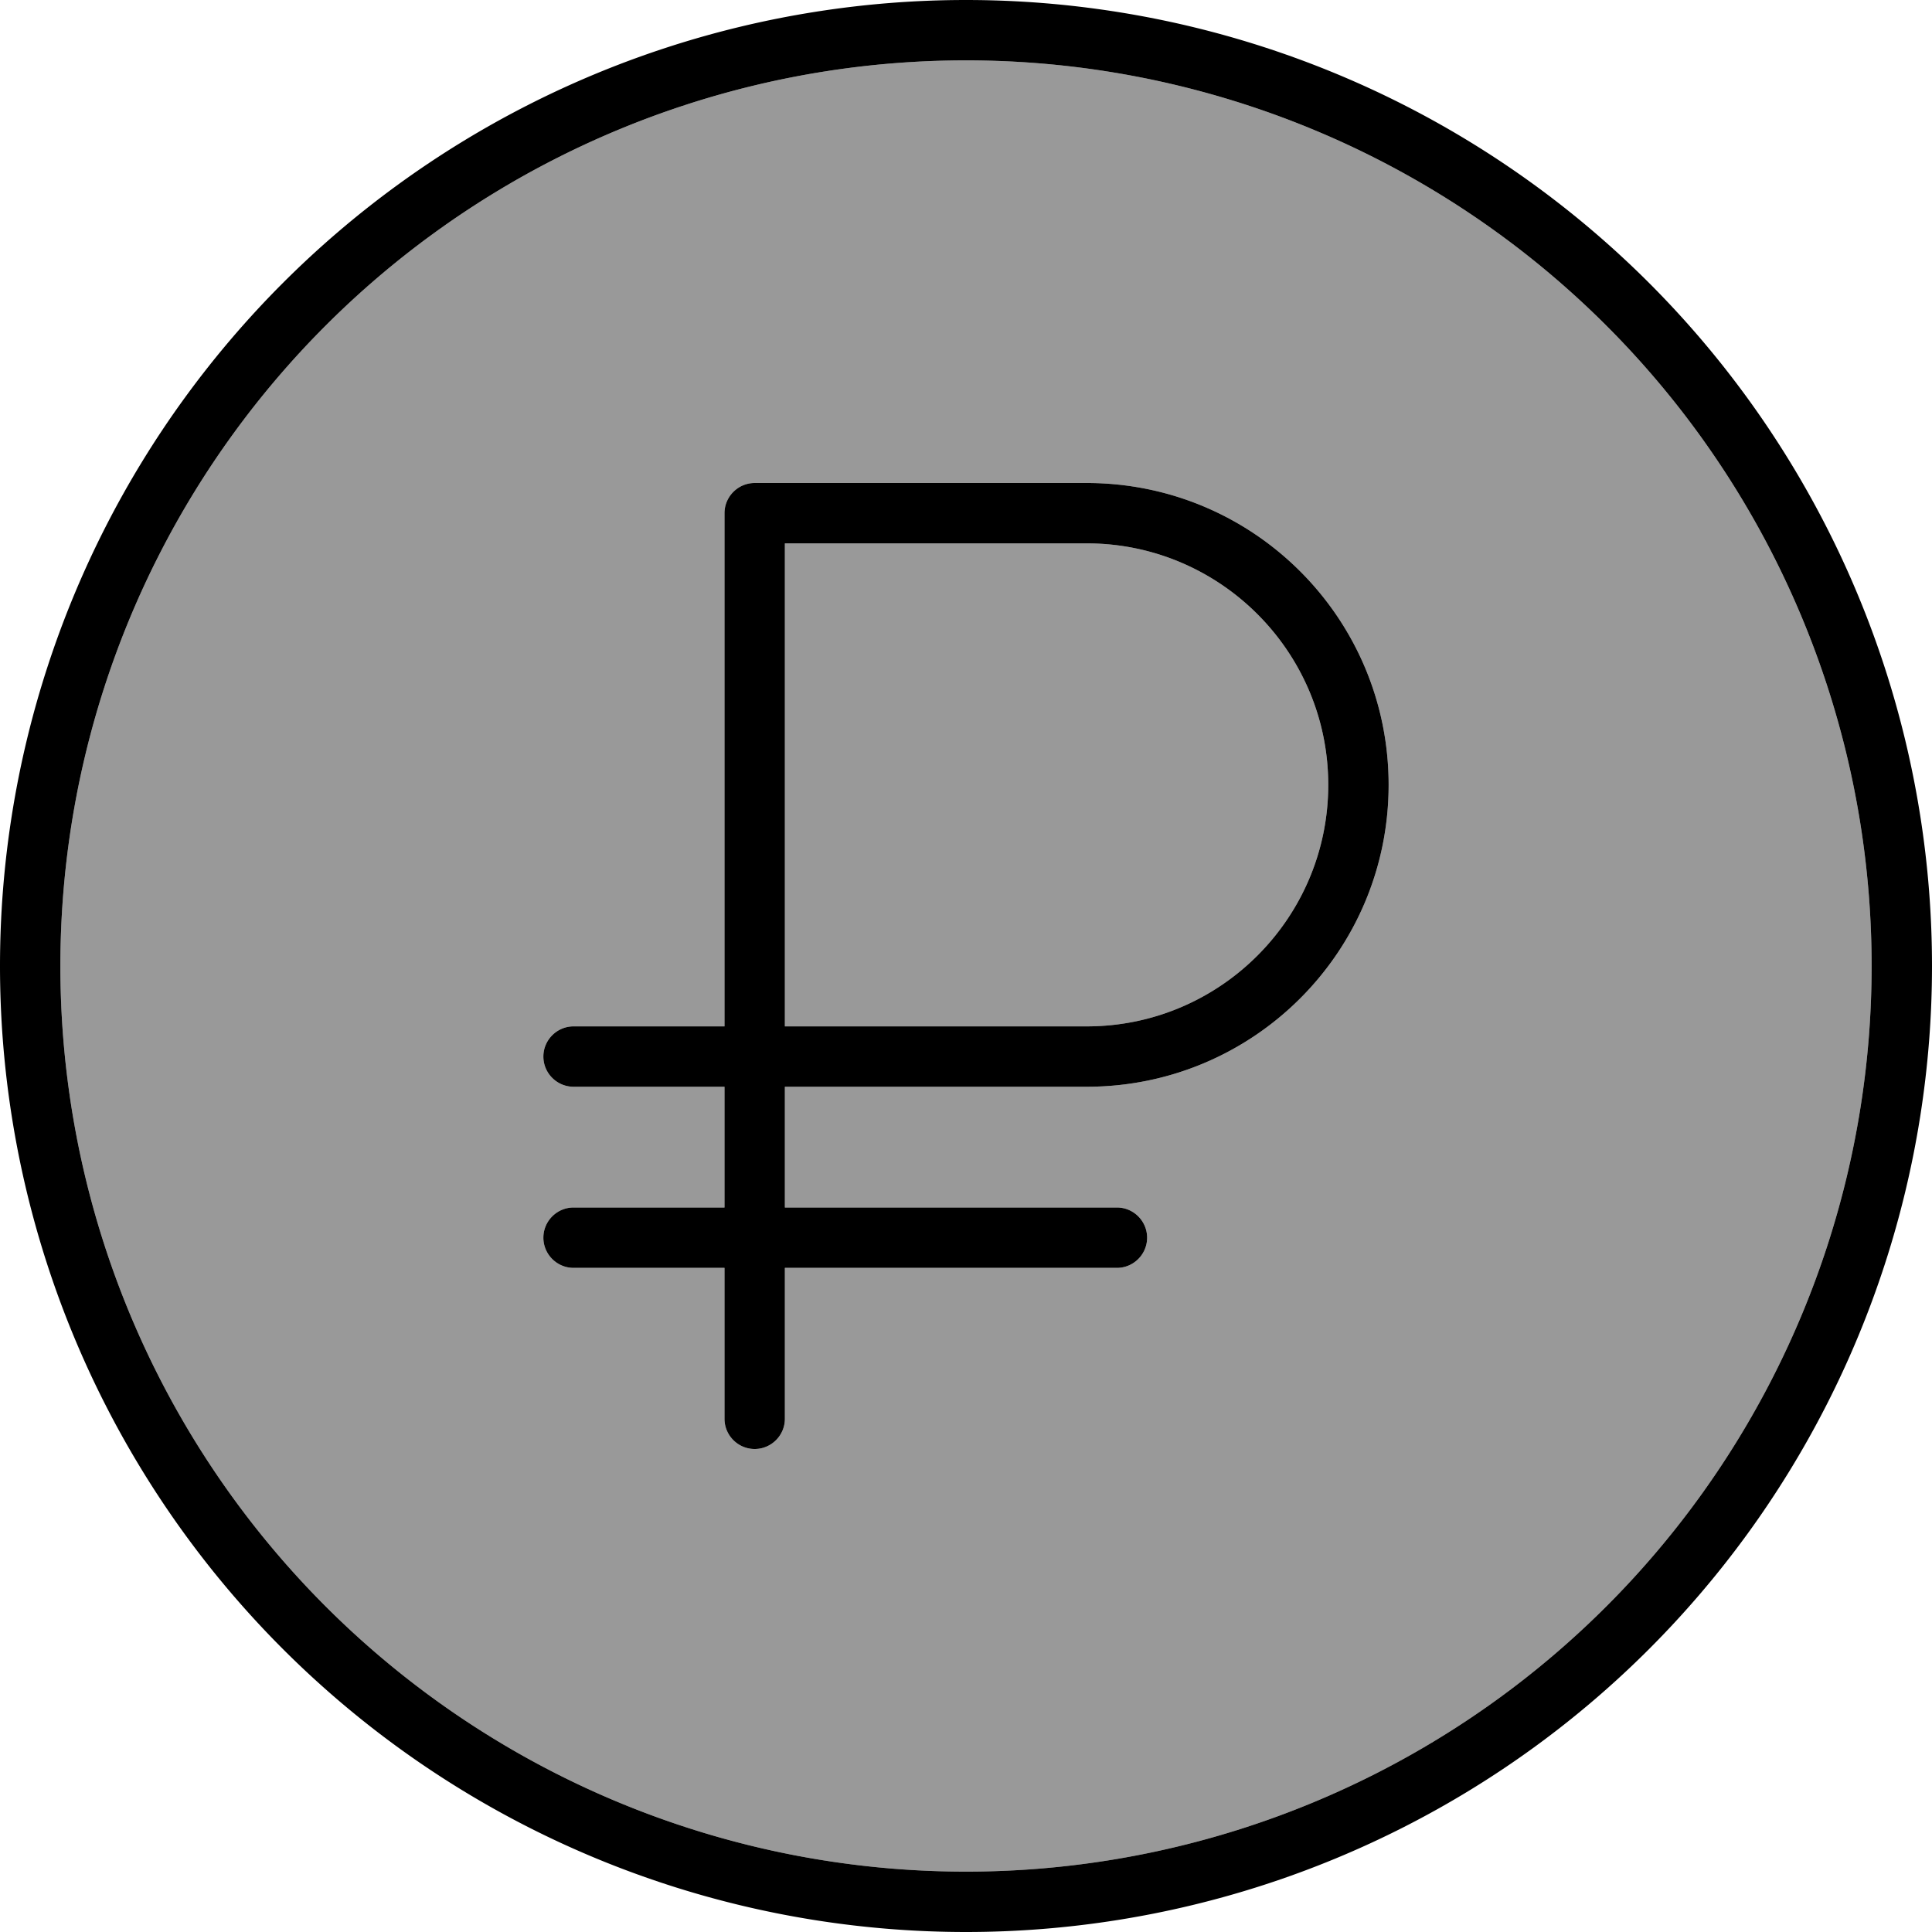 <svg fill="currentColor" xmlns="http://www.w3.org/2000/svg" viewBox="0 0 512 512"><!--! Font Awesome Pro 7.1.0 by @fontawesome - https://fontawesome.com License - https://fontawesome.com/license (Commercial License) Copyright 2025 Fonticons, Inc. --><path opacity=".4" fill="currentColor" d="M16 256a240 240 0 1 0 480 0 240 240 0 1 0 -480 0zm128 24c0-4.4 3.6-8 8-8l40 0 0-136c0-4.4 3.6-8 8-8l88 0c44.2 0 80 35.8 80 80s-35.8 80-80 80l-80 0 0 32 88 0c4.4 0 8 3.6 8 8s-3.6 8-8 8l-88 0 0 40c0 4.4-3.6 8-8 8s-8-3.6-8-8l0-40-40 0c-4.4 0-8-3.6-8-8s3.6-8 8-8l40 0 0-32-40 0c-4.4 0-8-3.6-8-8zm64-136l0 128 80 0c35.3 0 64-28.7 64-64s-28.7-64-64-64l-80 0z"/><path fill="currentColor" d="M256 16a240 240 0 1 1 0 480 240 240 0 1 1 0-480zm0 496a256 256 0 1 0 0-512 256 256 0 1 0 0 512zM192 136l0 136-40 0c-4.4 0-8 3.6-8 8s3.6 8 8 8l40 0 0 32-40 0c-4.4 0-8 3.6-8 8s3.6 8 8 8l40 0 0 40c0 4.4 3.6 8 8 8s8-3.6 8-8l0-40 88 0c4.4 0 8-3.6 8-8s-3.6-8-8-8l-88 0 0-32 80 0c44.2 0 80-35.8 80-80s-35.8-80-80-80l-88 0c-4.4 0-8 3.6-8 8zm96 136l-80 0 0-128 80 0c35.3 0 64 28.7 64 64s-28.7 64-64 64z"/></svg>